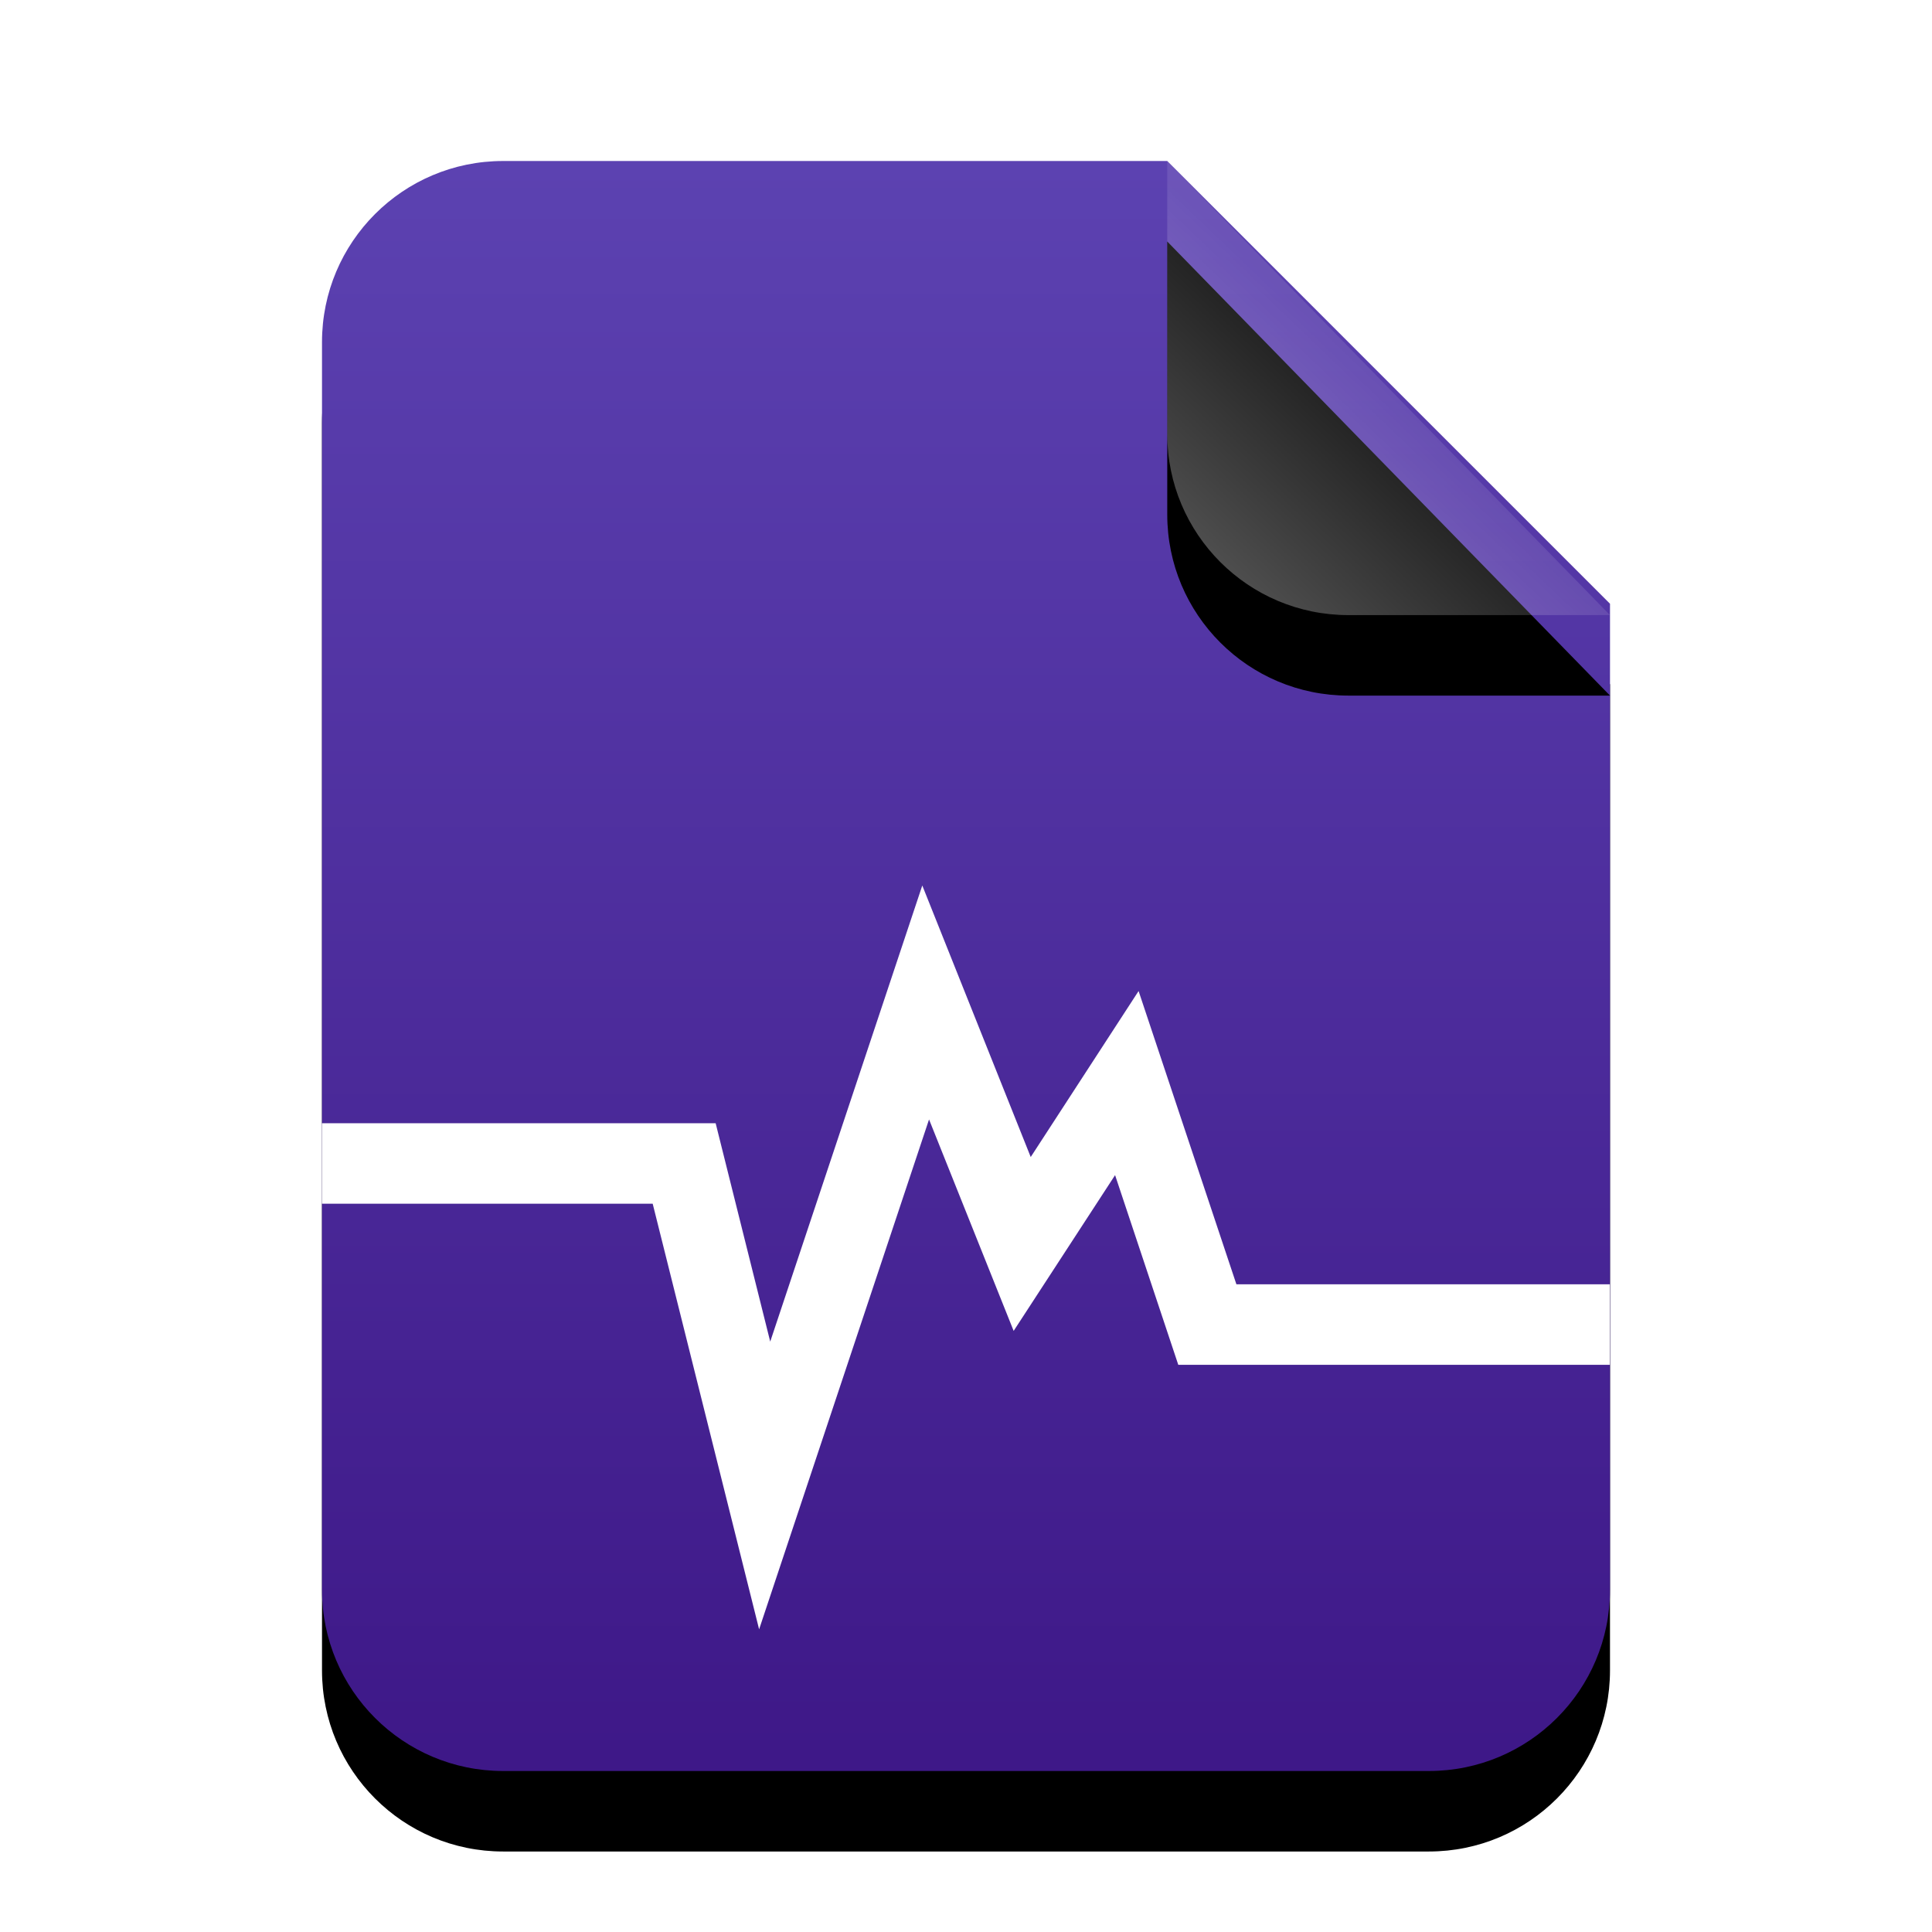 <svg width="24" height="24" version="1.1" viewBox="0 0 24 24" xmlns="http://www.w3.org/2000/svg" xmlns:xlink="http://www.w3.org/1999/xlink">
 <defs>
  <linearGradient id="x-media-podcast-c" x1="8.944" x2="8.944" y2="17.889" gradientTransform="scale(.894 1.118)" gradientUnits="userSpaceOnUse">
   <stop stop-color="#5C42B1" offset="0"/>
   <stop stop-color="#3E1888" offset=".993"/>
  </linearGradient>
  <path id="x-media-podcast-b" d="m10.5 0 5.5 5.5v12.25c0 1.243-1.007 2.25-2.25 2.25h-11.5c-1.243 0-2.25-1.007-2.25-2.25v-15.5c-1.5218e-16 -1.243 1.007-2.25 2.25-2.25h8.25z"/>
  <filter id="x-media-podcast-a" x="-21.9%" y="-12.5%" width="143.8%" height="135%">
   <feOffset dy="1" in="SourceAlpha" result="shadowOffsetOuter1"/>
   <feGaussianBlur in="shadowOffsetOuter1" result="shadowBlurOuter1" stdDeviation="1"/>
   <feColorMatrix in="shadowBlurOuter1" values="0 0 0 0 0.241   0 0 0 0 0   0 0 0 0 0.622  0 0 0 0.5 0"/>
  </filter>
  <linearGradient id="x-media-podcast-f" x1="13.419" x2="11.418" y1="2.785" y2="4.93" gradientTransform="scale(.987 1.013)" gradientUnits="userSpaceOnUse">
   <stop stop-color="#FFF" stop-opacity=".1" offset="0"/>
   <stop stop-color="#FFF" stop-opacity=".3" offset="1"/>
  </linearGradient>
  <path id="x-media-podcast-e" d="m10.5 0 5.5 5.641h-3.25c-1.243 0-2.25-1.007-2.25-2.25v-3.391z"/>
  <filter id="x-media-podcast-d" x="-36.4%" y="-17.7%" width="172.7%" height="170.9%">
   <feOffset dy="1" in="SourceAlpha" result="shadowOffsetOuter1"/>
   <feGaussianBlur in="shadowOffsetOuter1" result="shadowBlurOuter1" stdDeviation=".5"/>
   <feComposite in="shadowBlurOuter1" in2="SourceAlpha" operator="out" result="shadowBlurOuter1"/>
   <feColorMatrix in="shadowBlurOuter1" values="0 0 0 0 0   0 0 0 0 0   0 0 0 0 0  0 0 0 0.05 0"/>
  </filter>
 </defs>
 <g transform="translate(4,2)" fill-rule="evenodd">
  <use width="100%" height="100%" fill="#000000" filter="url(#x-media-podcast-a)" xlink:href="#x-media-podcast-b"/>
  <use width="100%" height="100%" fill="url(#x-media-podcast-c)" xlink:href="#x-media-podcast-b"/>
  <use width="100%" height="100%" fill="#000000" filter="url(#x-media-podcast-d)" xlink:href="#x-media-podcast-e"/>
  <use width="100%" height="100%" fill="url(#x-media-podcast-f)" xlink:href="#x-media-podcast-e"/>
 </g>
 <path d="m11.457 11-1.889 5.666-0.678-2.713h-4.891v1h4.109l1.322 5.287 2.111-6.334 1.051 2.627 1.26-1.935 0.785 2.356h5.361v-1h-4.639l-1.215-3.643-1.34 2.062z" fill="#fff"/>
</svg>
